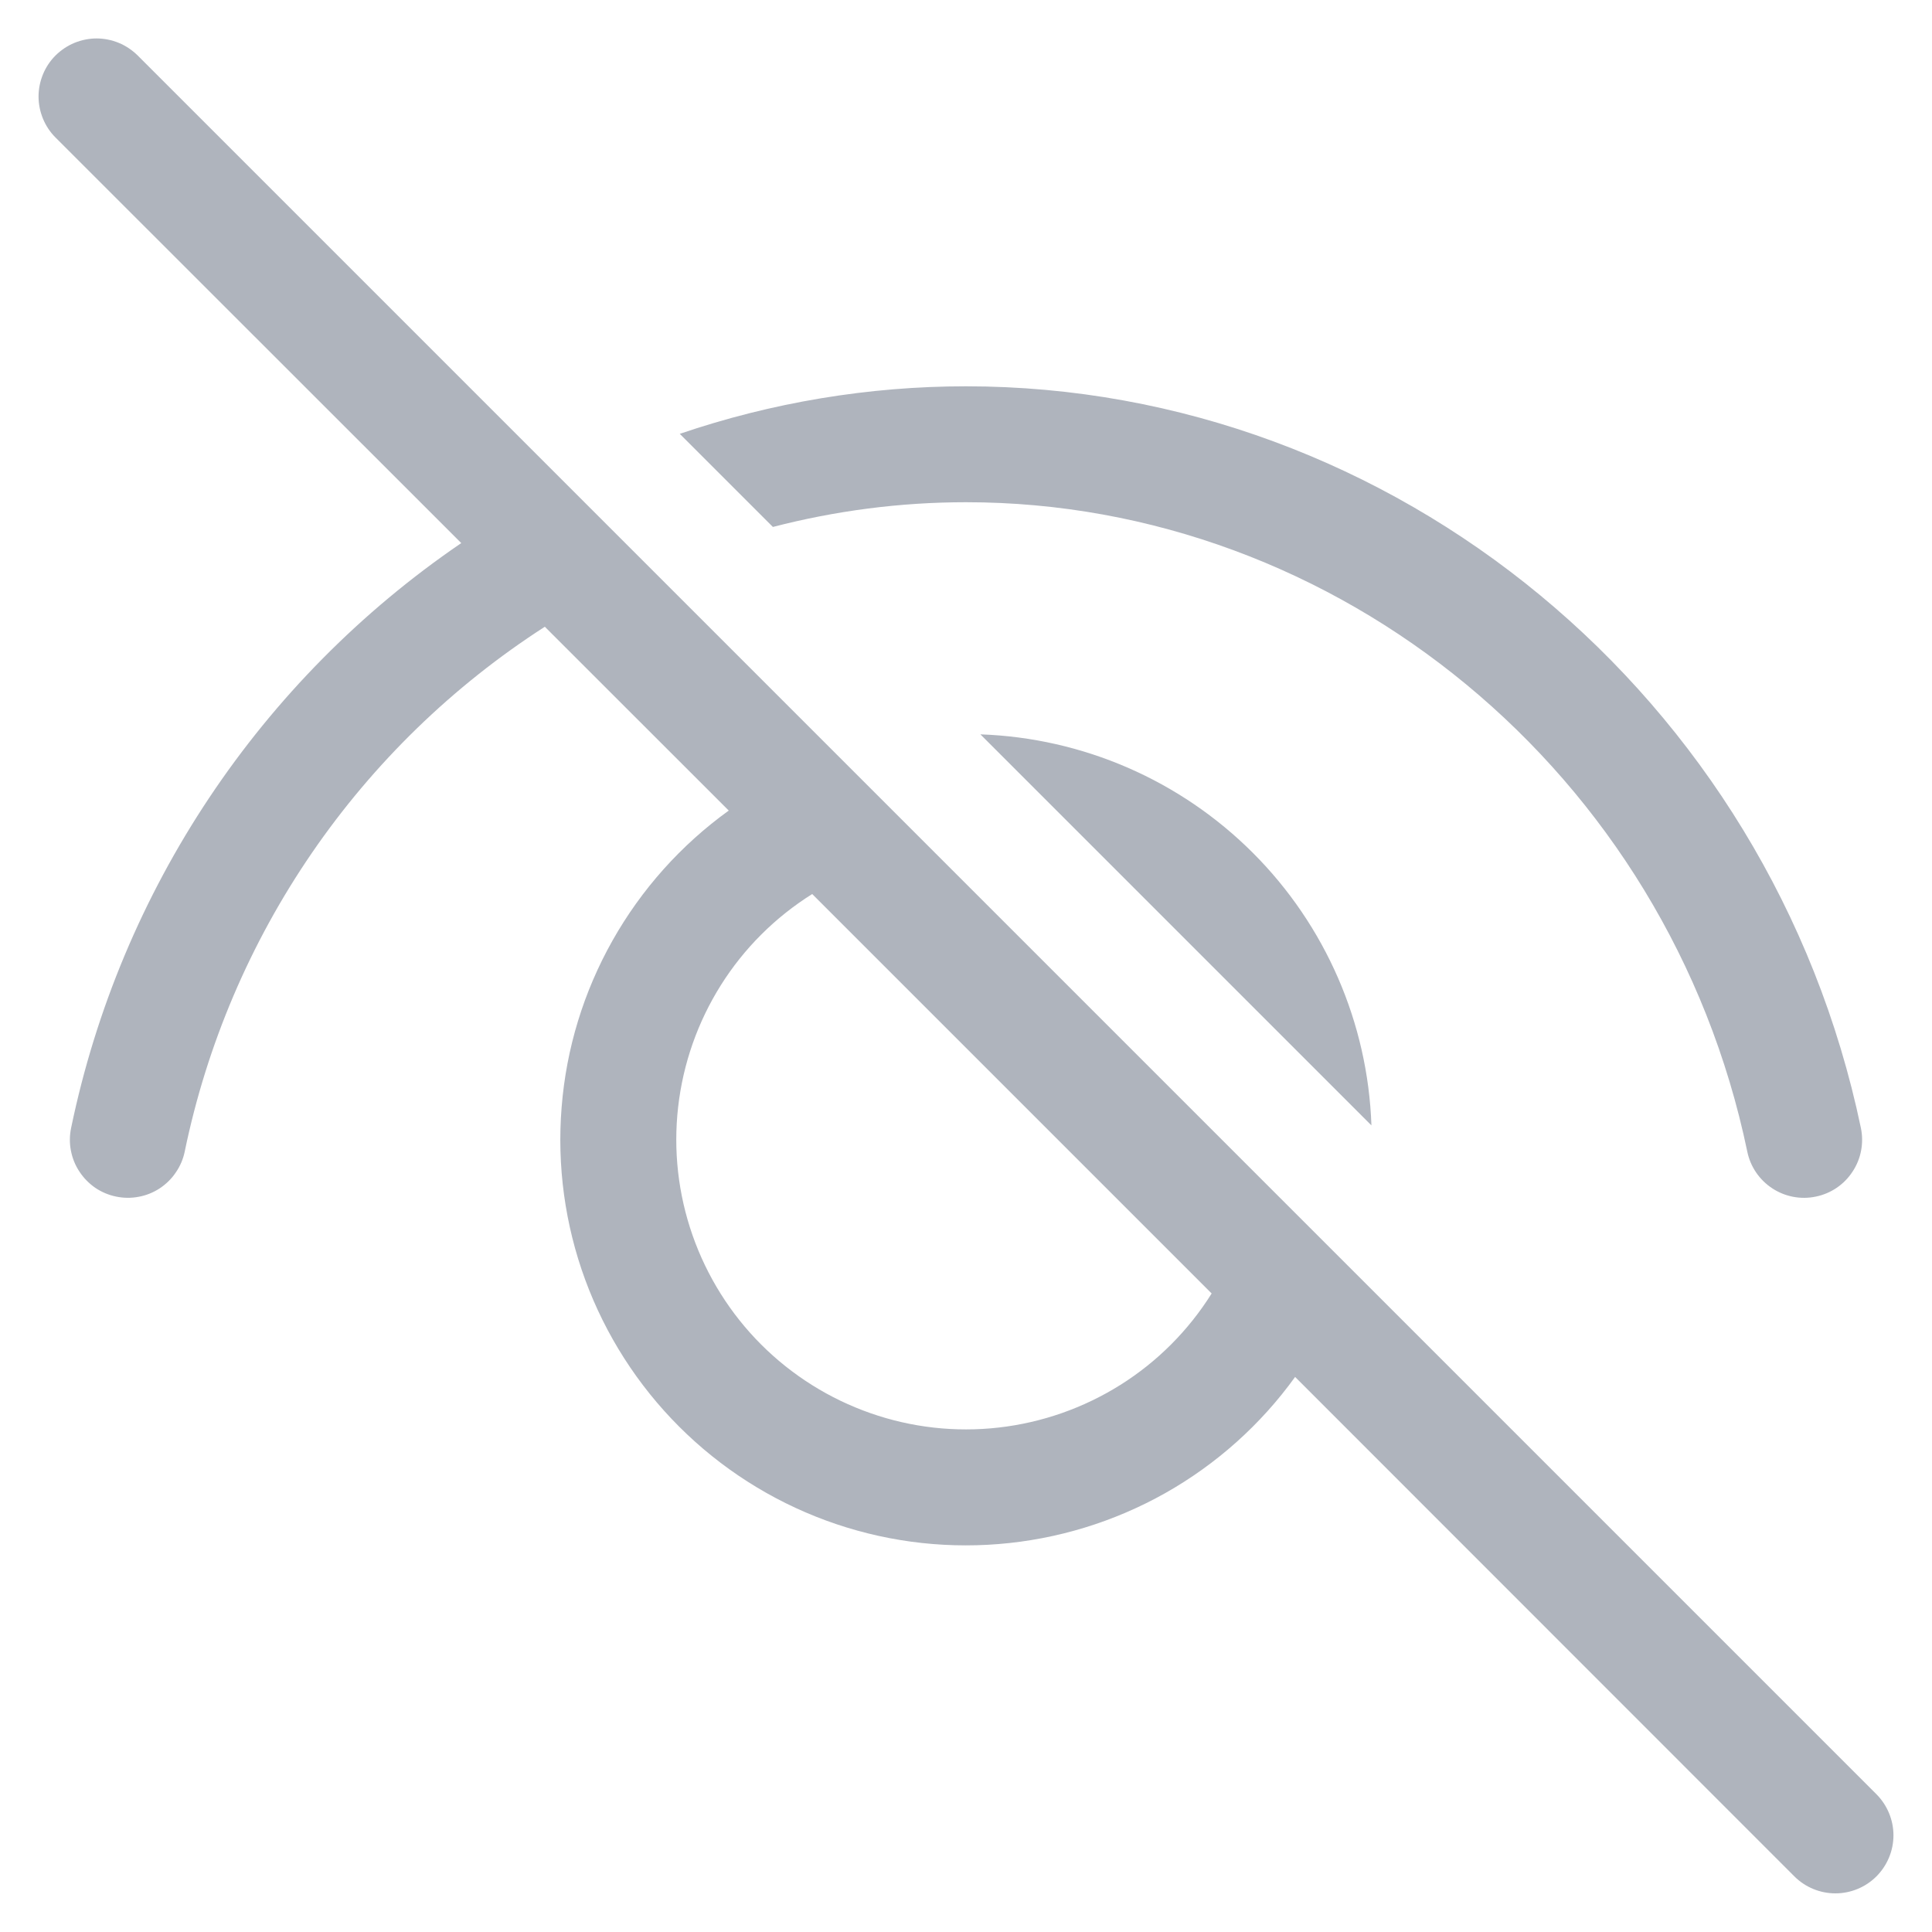 <svg width="20" height="20" viewBox="0 0 20 20" fill="none" xmlns="http://www.w3.org/2000/svg">
  <path d="M1.425 0.574C1.369 0.519 1.303 0.474 1.23 0.444C1.157 0.414 1.079 0.398 1 0.398C0.921 0.398 0.843 0.414 0.77 0.444C0.697 0.474 0.631 0.519 0.575 0.574C0.519 0.63 0.475 0.696 0.445 0.769C0.415 0.842 0.399 0.92 0.399 0.999C0.399 1.078 0.415 1.156 0.445 1.229C0.475 1.302 0.519 1.368 0.575 1.424L4.775 5.622C2.695 7.04 1.247 9.211 0.736 11.677C0.72 11.754 0.719 11.834 0.734 11.911C0.749 11.989 0.778 12.062 0.822 12.128C0.865 12.194 0.921 12.251 0.986 12.296C1.051 12.34 1.124 12.371 1.202 12.387C1.279 12.403 1.358 12.404 1.436 12.389C1.513 12.375 1.587 12.345 1.653 12.302C1.719 12.258 1.776 12.203 1.82 12.137C1.865 12.072 1.896 11.999 1.912 11.922C2.141 10.813 2.589 9.762 3.229 8.829C3.869 7.896 4.689 7.1 5.64 6.488L7.544 8.391C7.05 8.747 6.64 9.206 6.341 9.736C6.042 10.266 5.862 10.854 5.814 11.461C5.765 12.067 5.848 12.677 6.058 13.248C6.268 13.819 6.6 14.338 7.03 14.768C7.46 15.198 7.979 15.53 8.55 15.74C9.121 15.95 9.731 16.033 10.337 15.984C10.944 15.935 11.532 15.755 12.062 15.457C12.592 15.158 13.051 14.748 13.407 14.254L18.575 19.424C18.688 19.537 18.841 19.6 19 19.6C19.159 19.6 19.312 19.537 19.425 19.424C19.537 19.311 19.601 19.159 19.601 18.999C19.601 18.84 19.537 18.687 19.425 18.574L1.425 0.574ZM12.543 13.39C12.303 13.773 11.981 14.096 11.599 14.336C11.217 14.576 10.786 14.727 10.338 14.778C9.89 14.829 9.436 14.778 9.011 14.629C8.585 14.48 8.198 14.237 7.879 13.918C7.561 13.6 7.318 13.213 7.169 12.787C7.02 12.361 6.969 11.908 7.02 11.46C7.071 11.011 7.222 10.581 7.462 10.199C7.702 9.817 8.025 9.495 8.408 9.255L12.543 13.39ZM10.149 7.602L14.197 11.65C14.16 10.589 13.721 9.58 12.97 8.829C12.219 8.078 11.211 7.639 10.149 7.602ZM10 5.199C9.316 5.199 8.645 5.288 8.001 5.455L7.037 4.491C7.991 4.166 8.992 3.999 10 3.999C14.431 3.999 18.33 7.207 19.264 11.677C19.296 11.833 19.266 11.995 19.178 12.128C19.091 12.262 18.954 12.355 18.798 12.387C18.642 12.42 18.48 12.389 18.347 12.302C18.213 12.214 18.12 12.078 18.088 11.922C17.27 7.992 13.848 5.199 10 5.199Z" fill="#AFB4BD"/>
</svg>
